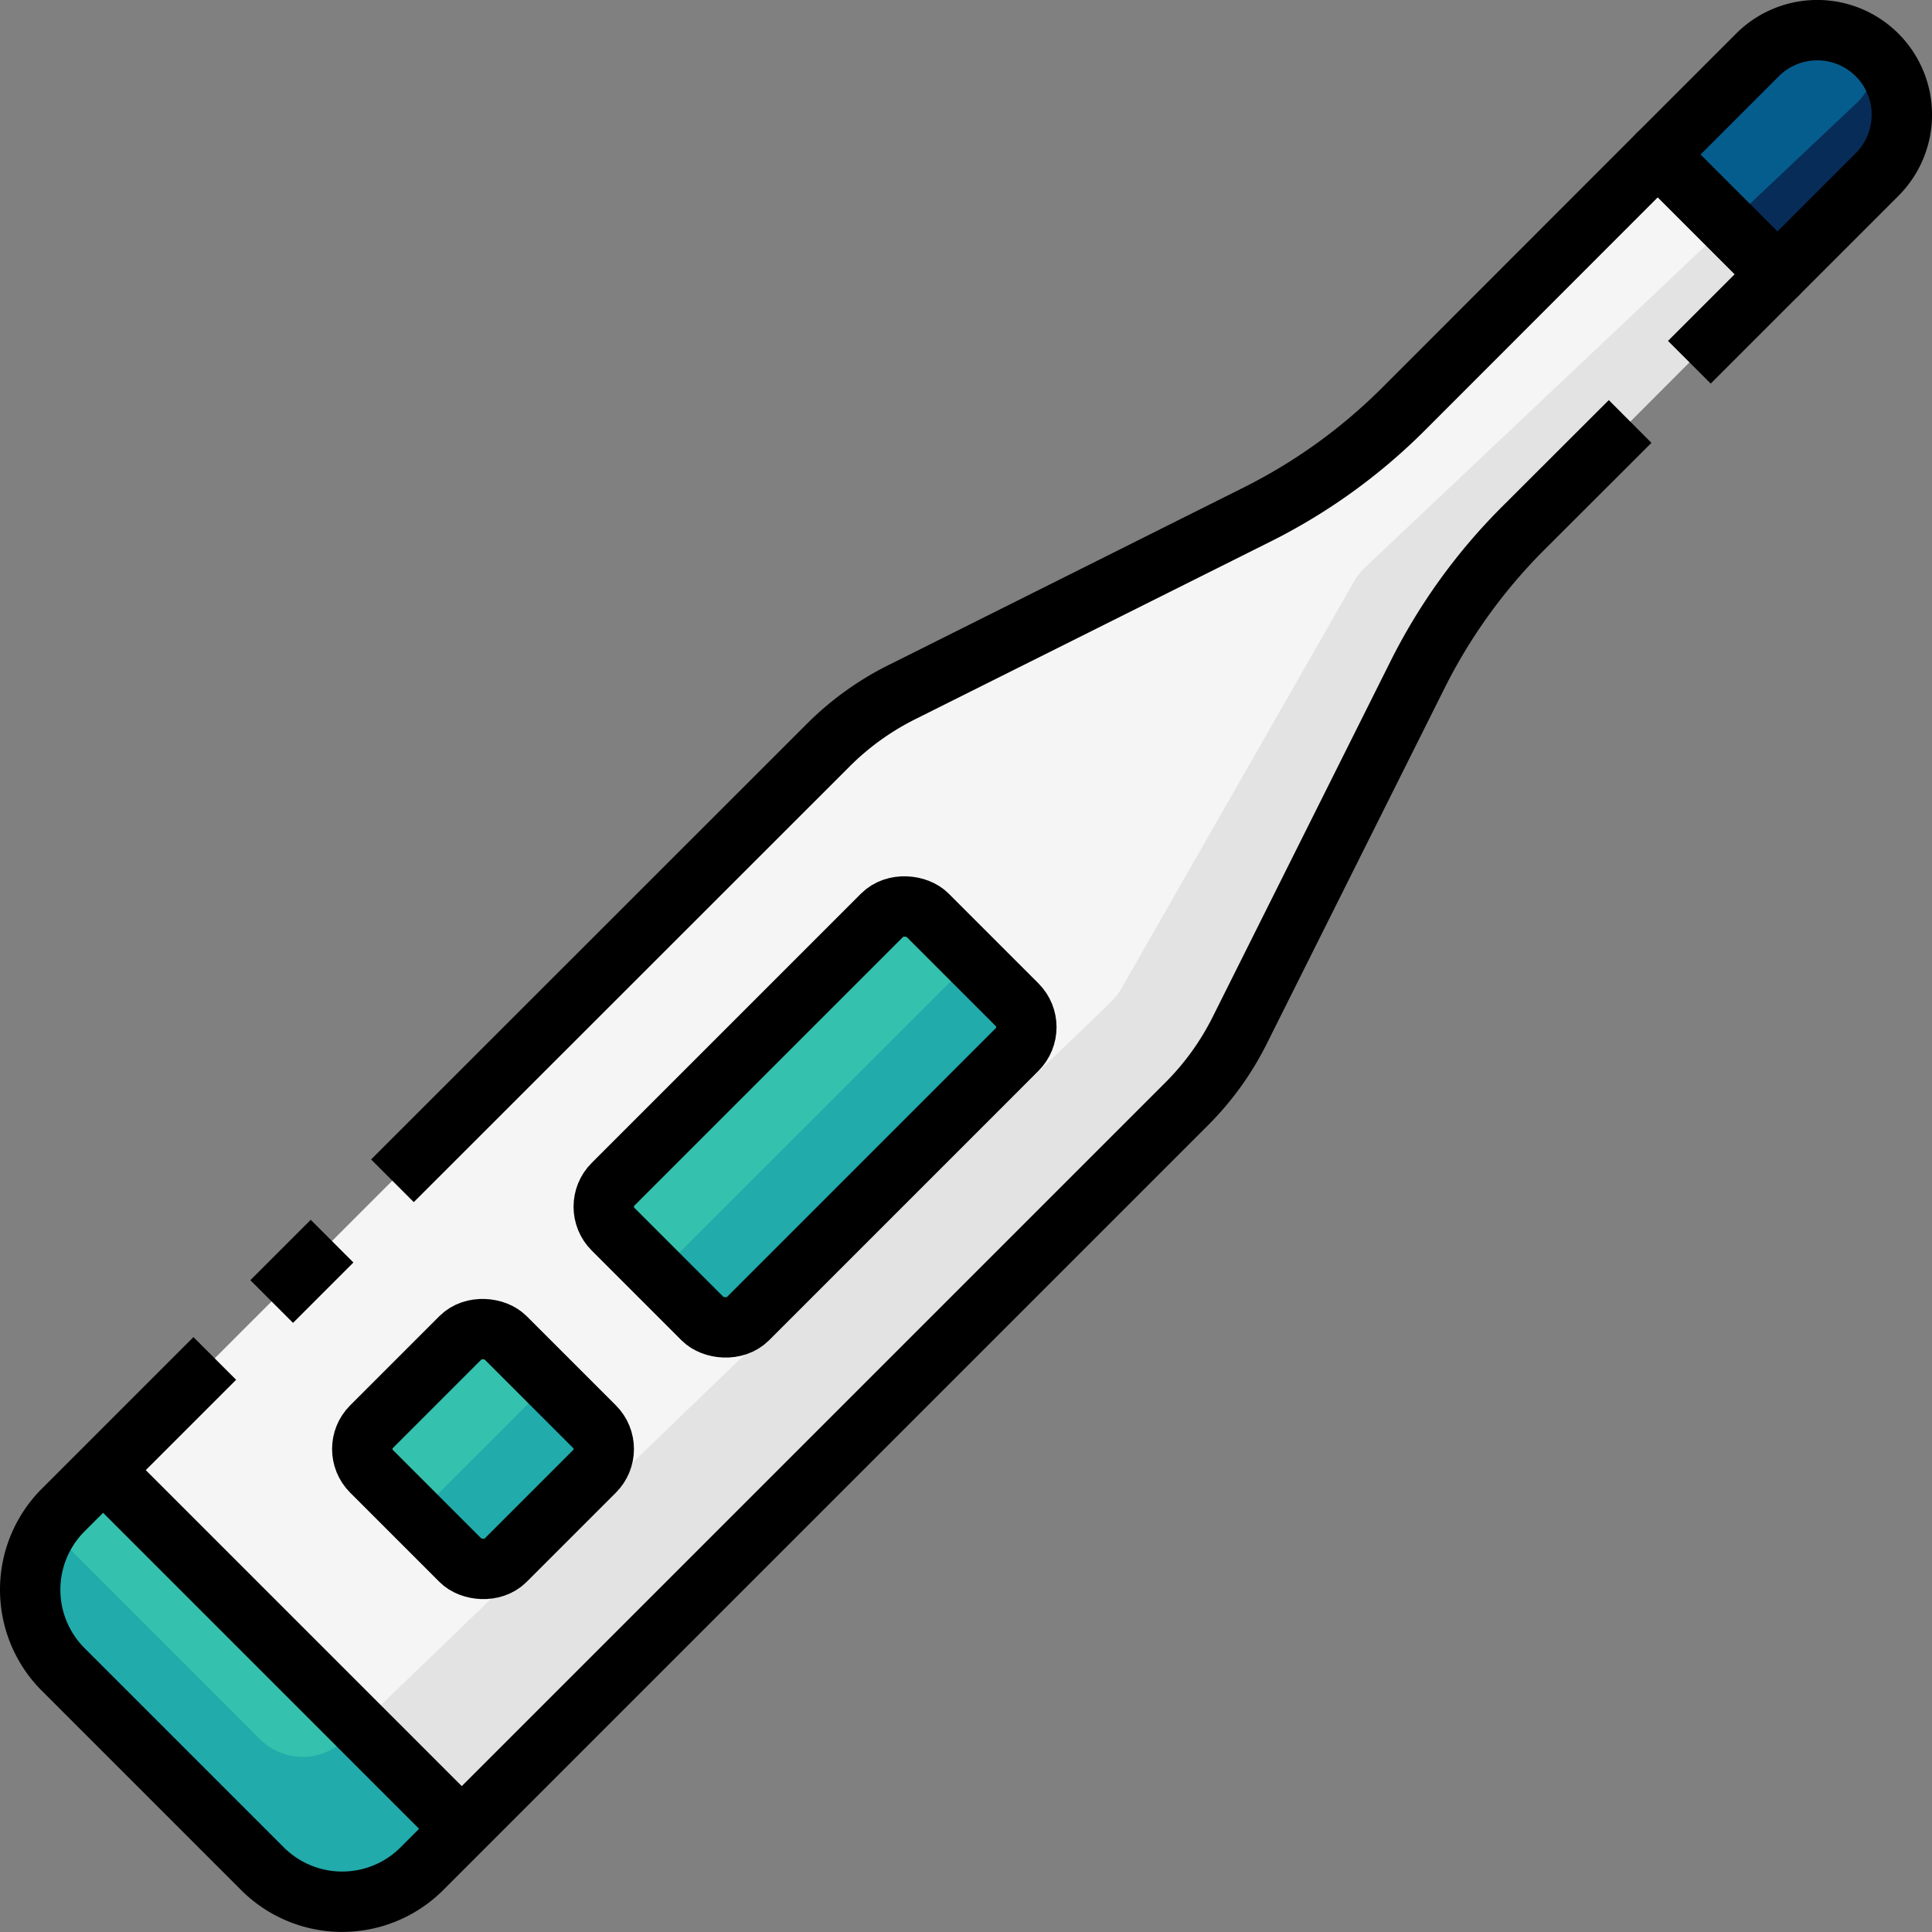 <?xml version="1.0"?><svg viewBox="0 0 64 64" xmlns="http://www.w3.org/2000/svg"><rect x="0" y="0" width="64" height="64" fill="#808080" stroke="none"/><title/><g data-name="14-Fever meter" id="_14-Fever_meter"><path d="M62.182,1.818a2.8,2.8,0,0,1,0,3.96l-3.3,3.3-3.96-3.96,3.3-3.3A2.8,2.8,0,0,1,62.182,1.818Z" style="fill:#055d8d"/><path d="M15.3,60.592l-1.32,1.32a3.748,3.748,0,0,1-5.281,0L2.088,55.3a3.748,3.748,0,0,1,0-5.281l1.32-1.32Z" style="fill:#34c1ad"/><rect height="6.265" rx="1.047" style="fill:#34c1ad" transform="translate(-29.256 25.372) rotate(-45)" width="6.265" x="12.866" y="44.869"/><rect height="6.308" rx="1.054" style="fill:#34c1ad" transform="translate(-18.255 29.929) rotate(-45)" width="14.723" x="19.638" y="33.846"/><path d="M58.882,9.078l-8.421,8.431a18.47,18.47,0,0,0-3.5,4.85L41.071,34.14a9.343,9.343,0,0,1-1.75,2.43L15.3,60.592,3.408,48.7,27.43,24.679a9.343,9.343,0,0,1,2.43-1.75l11.781-5.89a18.47,18.47,0,0,0,4.85-3.5l8.431-8.421ZM33.69,34.77a1.056,1.056,0,0,0,0-1.49l-2.97-2.97a1.056,1.056,0,0,0-1.49,0l-8.921,8.921a1.056,1.056,0,0,0,0,1.49l2.97,2.97a1.056,1.056,0,0,0,1.49,0Zm-14,13.971a1.044,1.044,0,0,0,0-1.48l-2.95-2.95a1.044,1.044,0,0,0-1.48,0l-2.951,2.95a1.044,1.044,0,0,0,0,1.48l2.951,2.951a1.044,1.044,0,0,0,1.48,0Z" style="fill:#f5f5f5"/><path d="M62.182,1.818c-.021-.022-.046-.036-.068-.056a1.986,1.986,0,0,1-.608,1.649L57.242,7.438l1.64,1.64,3.3-3.3A2.8,2.8,0,0,0,62.182,1.818Z" style="fill:#072c58"/><path d="M11.412,57.641a2,2,0,0,1-2.8-.027l-6.2-6.2a1.992,1.992,0,0,1-.557-1.108A3.736,3.736,0,0,0,2.088,55.3l6.61,6.61a3.748,3.748,0,0,0,5.281,0l1.32-1.32-3.411-3.41Z" style="fill:#21abab"/><path d="M45.217,18.8a1.981,1.981,0,0,0-.363.462L37.143,32.751a2.023,2.023,0,0,1-.349.448L11.888,57.182l3.411,3.41L39.321,36.57a9.343,9.343,0,0,0,1.75-2.43l5.89-11.781a18.451,18.451,0,0,1,3.5-4.85l8.42-8.431-1.64-1.64Z" style="fill:#e3e3e3"/><path d="M15.259,51.692a1.044,1.044,0,0,0,1.48,0l2.95-2.951a1.044,1.044,0,0,0,0-1.48l-1.475-1.475-4.43,4.43Z" style="fill:#21abab"/><path d="M32.205,31.8,21.794,42.206l1.485,1.485a1.056,1.056,0,0,0,1.49,0L33.69,34.77a1.056,1.056,0,0,0,0-1.49Z" style="fill:#21abab"/><line style="fill:none;stroke:#000;stroke-linejoin:round;stroke-width:2px" x1="11" x2="9" y1="41.115" y2="43.115"/><path d="M55.962,12l2.916-2.916L54.916,5.122,46.5,13.543a18.656,18.656,0,0,1-4.854,3.5l-11.78,5.89a9.341,9.341,0,0,0-2.427,1.749L13,39.115" style="fill:none;stroke:#000;stroke-linejoin:round;stroke-width:2px"/><path d="M7.115,45,2.094,50.021a3.734,3.734,0,0,0,0,5.282l6.6,6.6a3.734,3.734,0,0,0,5.282,0l25.34-25.34a9.341,9.341,0,0,0,1.749-2.427l5.89-11.78a18.656,18.656,0,0,1,3.5-4.854L54,13.962" style="fill:none;stroke:#000;stroke-linejoin:round;stroke-width:2px"/><path d="M62.18,1.82h0a2.8,2.8,0,0,0-3.962,0l-3.3,3.3,3.962,3.962,3.3-3.3A2.8,2.8,0,0,0,62.18,1.82Z" style="fill:none;stroke:#000;stroke-linejoin:round;stroke-width:2px"/><rect height="6.269" rx="1.045" style="fill:none;stroke:#000;stroke-linejoin:round;stroke-width:2px" transform="translate(-29.255 25.373) rotate(-45)" width="6.269" x="12.866" y="44.866"/><rect height="6.309" rx="1.052" style="fill:none;stroke:#000;stroke-linejoin:round;stroke-width:2px" transform="translate(-18.255 29.929) rotate(-45)" width="14.722" x="19.639" y="33.845"/><line style="fill:none;stroke:#000;stroke-linejoin:round;stroke-width:2px" x1="15.3" x2="3.415" y1="60.585" y2="48.7"/></g></svg>